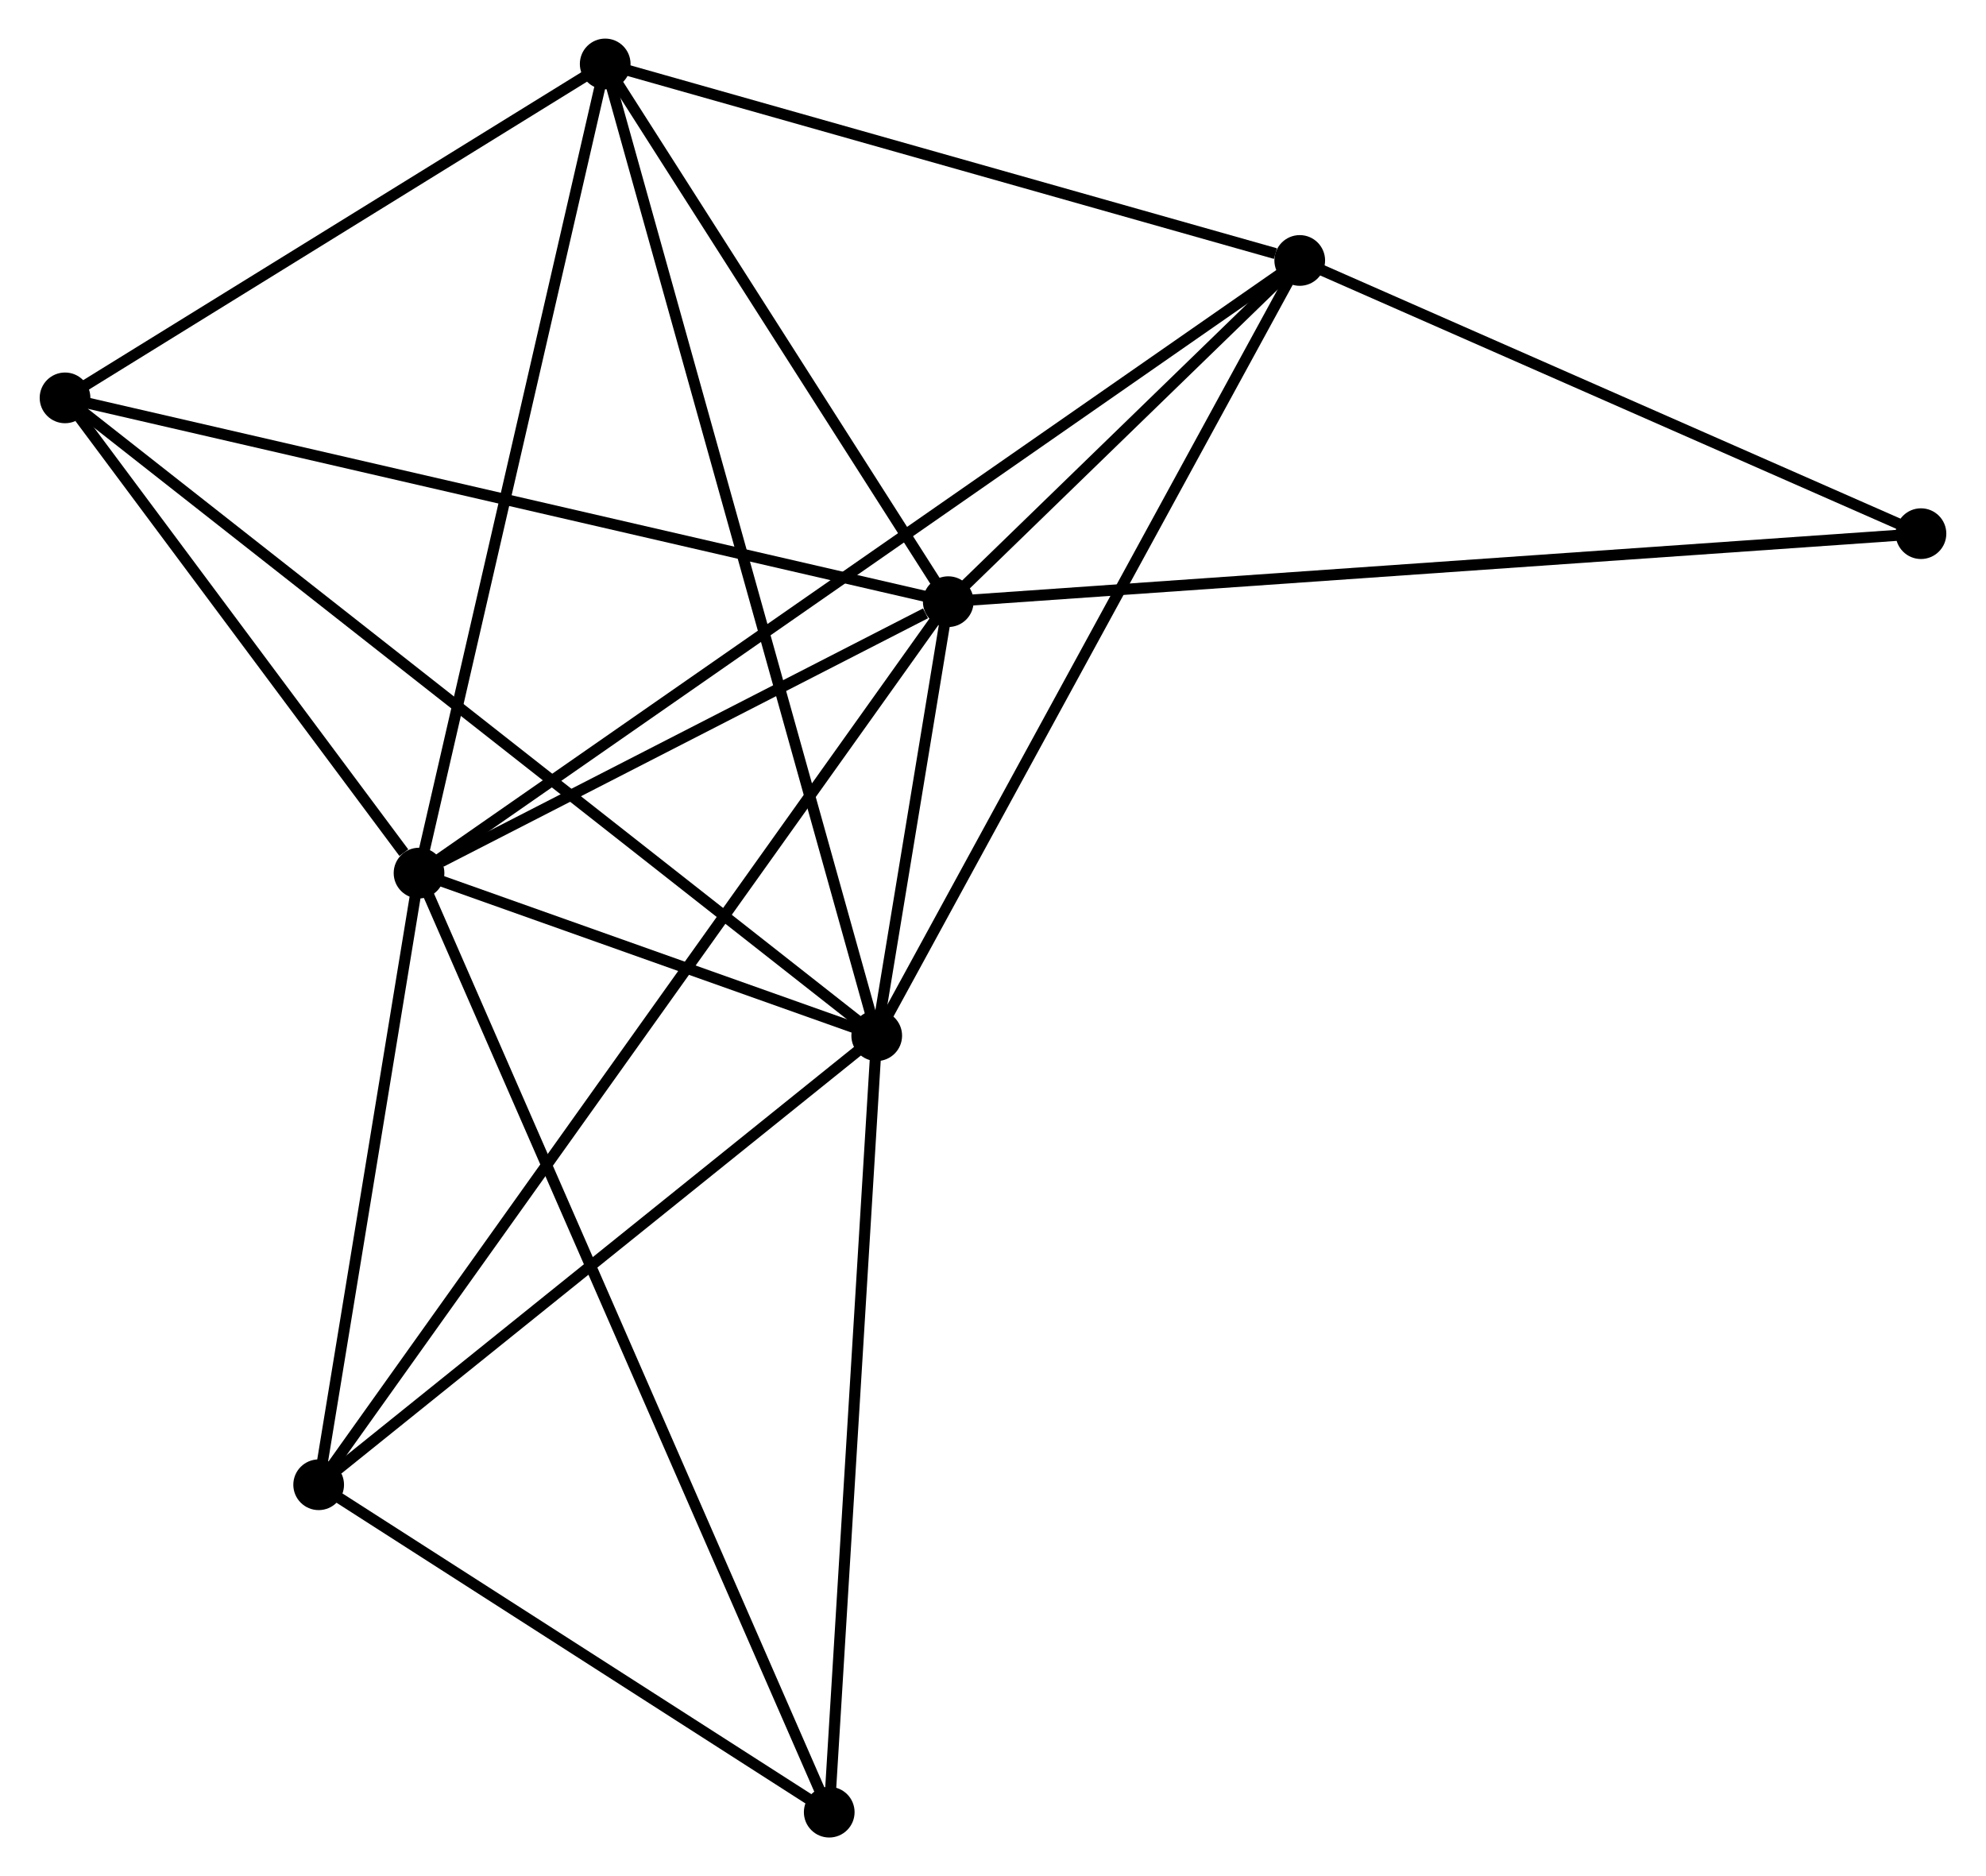 <?xml version="1.0" encoding="UTF-8" standalone="no"?>
<!DOCTYPE svg PUBLIC "-//W3C//DTD SVG 1.1//EN"
 "http://www.w3.org/Graphics/SVG/1.1/DTD/svg11.dtd">
<!-- Generated by graphviz version 2.36.0 (20140111.2315)
 -->
<!-- Title: %3 Pages: 1 -->
<svg width="180pt" height="170pt"
 viewBox="0.00 0.00 179.98 170.17" xmlns="http://www.w3.org/2000/svg" xmlns:xlink="http://www.w3.org/1999/xlink">
<g id="graph0" class="graph" transform="scale(1 1) rotate(0) translate(4 166.172)">
<title>%3</title>
<!-- 0 -->
<g id="node1" class="node"><title>0</title>
<ellipse fill="black" stroke="black" cx="81.931" cy="-111.598" rx="1.8" ry="1.8"/>
</g>
<!-- 1 -->
<g id="node2" class="node"><title>1</title>
<ellipse fill="black" stroke="black" cx="75.441" cy="-72.23" rx="1.8" ry="1.8"/>
</g>
<!-- 0&#45;&#45;1 -->
<g id="edge1" class="edge"><title>0&#45;&#45;1</title>
<path fill="none" stroke="black" d="M81.582,-109.481C80.445,-102.582 76.855,-80.805 75.761,-74.168"/>
</g>
<!-- 2 -->
<g id="node3" class="node"><title>2</title>
<ellipse fill="black" stroke="black" cx="33.917" cy="-86.979" rx="1.8" ry="1.8"/>
</g>
<!-- 0&#45;&#45;2 -->
<g id="edge2" class="edge"><title>0&#45;&#45;2</title>
<path fill="none" stroke="black" d="M79.868,-110.54C71.97,-106.49 43.711,-92.001 35.919,-88.005"/>
</g>
<!-- 3 -->
<g id="node4" class="node"><title>3</title>
<ellipse fill="black" stroke="black" cx="50.807" cy="-160.372" rx="1.8" ry="1.8"/>
</g>
<!-- 0&#45;&#45;3 -->
<g id="edge3" class="edge"><title>0&#45;&#45;3</title>
<path fill="none" stroke="black" d="M80.895,-113.221C76.17,-120.626 56.678,-151.172 51.879,-158.693"/>
</g>
<!-- 4 -->
<g id="node5" class="node"><title>4</title>
<ellipse fill="black" stroke="black" cx="113.819" cy="-142.547" rx="1.8" ry="1.8"/>
</g>
<!-- 0&#45;&#45;4 -->
<g id="edge4" class="edge"><title>0&#45;&#45;4</title>
<path fill="none" stroke="black" d="M83.301,-112.928C88.546,-118.018 107.314,-136.234 112.489,-141.256"/>
</g>
<!-- 5 -->
<g id="node6" class="node"><title>5</title>
<ellipse fill="black" stroke="black" cx="1.8" cy="-130.083" rx="1.8" ry="1.8"/>
</g>
<!-- 0&#45;&#45;5 -->
<g id="edge5" class="edge"><title>0&#45;&#45;5</title>
<path fill="none" stroke="black" d="M79.95,-112.055C68.864,-114.612 14.616,-127.127 3.712,-129.642"/>
</g>
<!-- 6 -->
<g id="node7" class="node"><title>6</title>
<ellipse fill="black" stroke="black" cx="24.811" cy="-31.498" rx="1.8" ry="1.8"/>
</g>
<!-- 0&#45;&#45;6 -->
<g id="edge6" class="edge"><title>0&#45;&#45;6</title>
<path fill="none" stroke="black" d="M80.738,-109.925C73.304,-99.501 33.412,-43.559 25.998,-33.162"/>
</g>
<!-- 8 -->
<g id="node8" class="node"><title>8</title>
<ellipse fill="black" stroke="black" cx="170.18" cy="-117.766" rx="1.8" ry="1.8"/>
</g>
<!-- 0&#45;&#45;8 -->
<g id="edge7" class="edge"><title>0&#45;&#45;8</title>
<path fill="none" stroke="black" d="M83.774,-111.727C95.259,-112.529 156.892,-116.837 168.347,-117.638"/>
</g>
<!-- 1&#45;&#45;2 -->
<g id="edge8" class="edge"><title>1&#45;&#45;2</title>
<path fill="none" stroke="black" d="M73.657,-72.863C66.827,-75.289 42.387,-83.97 35.649,-86.364"/>
</g>
<!-- 1&#45;&#45;3 -->
<g id="edge9" class="edge"><title>1&#45;&#45;3</title>
<path fill="none" stroke="black" d="M74.927,-74.07C71.721,-85.541 54.517,-147.1 51.319,-158.541"/>
</g>
<!-- 1&#45;&#45;4 -->
<g id="edge10" class="edge"><title>1&#45;&#45;4</title>
<path fill="none" stroke="black" d="M76.39,-73.968C81.653,-83.612 107.23,-130.475 112.762,-140.611"/>
</g>
<!-- 1&#45;&#45;5 -->
<g id="edge11" class="edge"><title>1&#45;&#45;5</title>
<path fill="none" stroke="black" d="M73.903,-73.438C64.319,-80.967 12.889,-121.372 3.33,-128.882"/>
</g>
<!-- 1&#45;&#45;6 -->
<g id="edge12" class="edge"><title>1&#45;&#45;6</title>
<path fill="none" stroke="black" d="M73.757,-70.874C66.07,-64.69 34.361,-39.181 26.554,-32.901"/>
</g>
<!-- 7 -->
<g id="node9" class="node"><title>7</title>
<ellipse fill="black" stroke="black" cx="71.132" cy="-1.8" rx="1.8" ry="1.8"/>
</g>
<!-- 1&#45;&#45;7 -->
<g id="edge13" class="edge"><title>1&#45;&#45;7</title>
<path fill="none" stroke="black" d="M75.317,-70.198C74.688,-59.913 71.86,-13.694 71.249,-3.707"/>
</g>
<!-- 2&#45;&#45;3 -->
<g id="edge14" class="edge"><title>2&#45;&#45;3</title>
<path fill="none" stroke="black" d="M34.335,-88.793C36.651,-98.859 47.908,-147.772 50.342,-158.351"/>
</g>
<!-- 2&#45;&#45;4 -->
<g id="edge15" class="edge"><title>2&#45;&#45;4</title>
<path fill="none" stroke="black" d="M35.586,-88.139C45.985,-95.371 101.788,-134.179 112.159,-141.392"/>
</g>
<!-- 2&#45;&#45;5 -->
<g id="edge16" class="edge"><title>2&#45;&#45;5</title>
<path fill="none" stroke="black" d="M32.538,-88.831C27.255,-95.921 8.351,-121.291 3.139,-128.286"/>
</g>
<!-- 2&#45;&#45;6 -->
<g id="edge17" class="edge"><title>2&#45;&#45;6</title>
<path fill="none" stroke="black" d="M33.615,-85.133C32.232,-76.71 26.529,-41.963 25.125,-33.408"/>
</g>
<!-- 2&#45;&#45;7 -->
<g id="edge18" class="edge"><title>2&#45;&#45;7</title>
<path fill="none" stroke="black" d="M34.695,-85.2C39.538,-74.115 65.528,-14.626 70.359,-3.569"/>
</g>
<!-- 3&#45;&#45;4 -->
<g id="edge19" class="edge"><title>3&#45;&#45;4</title>
<path fill="none" stroke="black" d="M52.625,-159.858C61.665,-157.3 101.737,-145.964 111.613,-143.17"/>
</g>
<!-- 3&#45;&#45;5 -->
<g id="edge20" class="edge"><title>3&#45;&#45;5</title>
<path fill="none" stroke="black" d="M49.177,-159.364C41.736,-154.765 11.044,-135.796 3.487,-131.126"/>
</g>
<!-- 4&#45;&#45;8 -->
<g id="edge21" class="edge"><title>4&#45;&#45;8</title>
<path fill="none" stroke="black" d="M115.694,-141.722C124.251,-137.96 159.549,-122.44 168.24,-118.619"/>
</g>
<!-- 6&#45;&#45;7 -->
<g id="edge22" class="edge"><title>6&#45;&#45;7</title>
<path fill="none" stroke="black" d="M26.353,-30.51C33.385,-26.001 62.395,-7.402 69.537,-2.822"/>
</g>
</g>
</svg>
